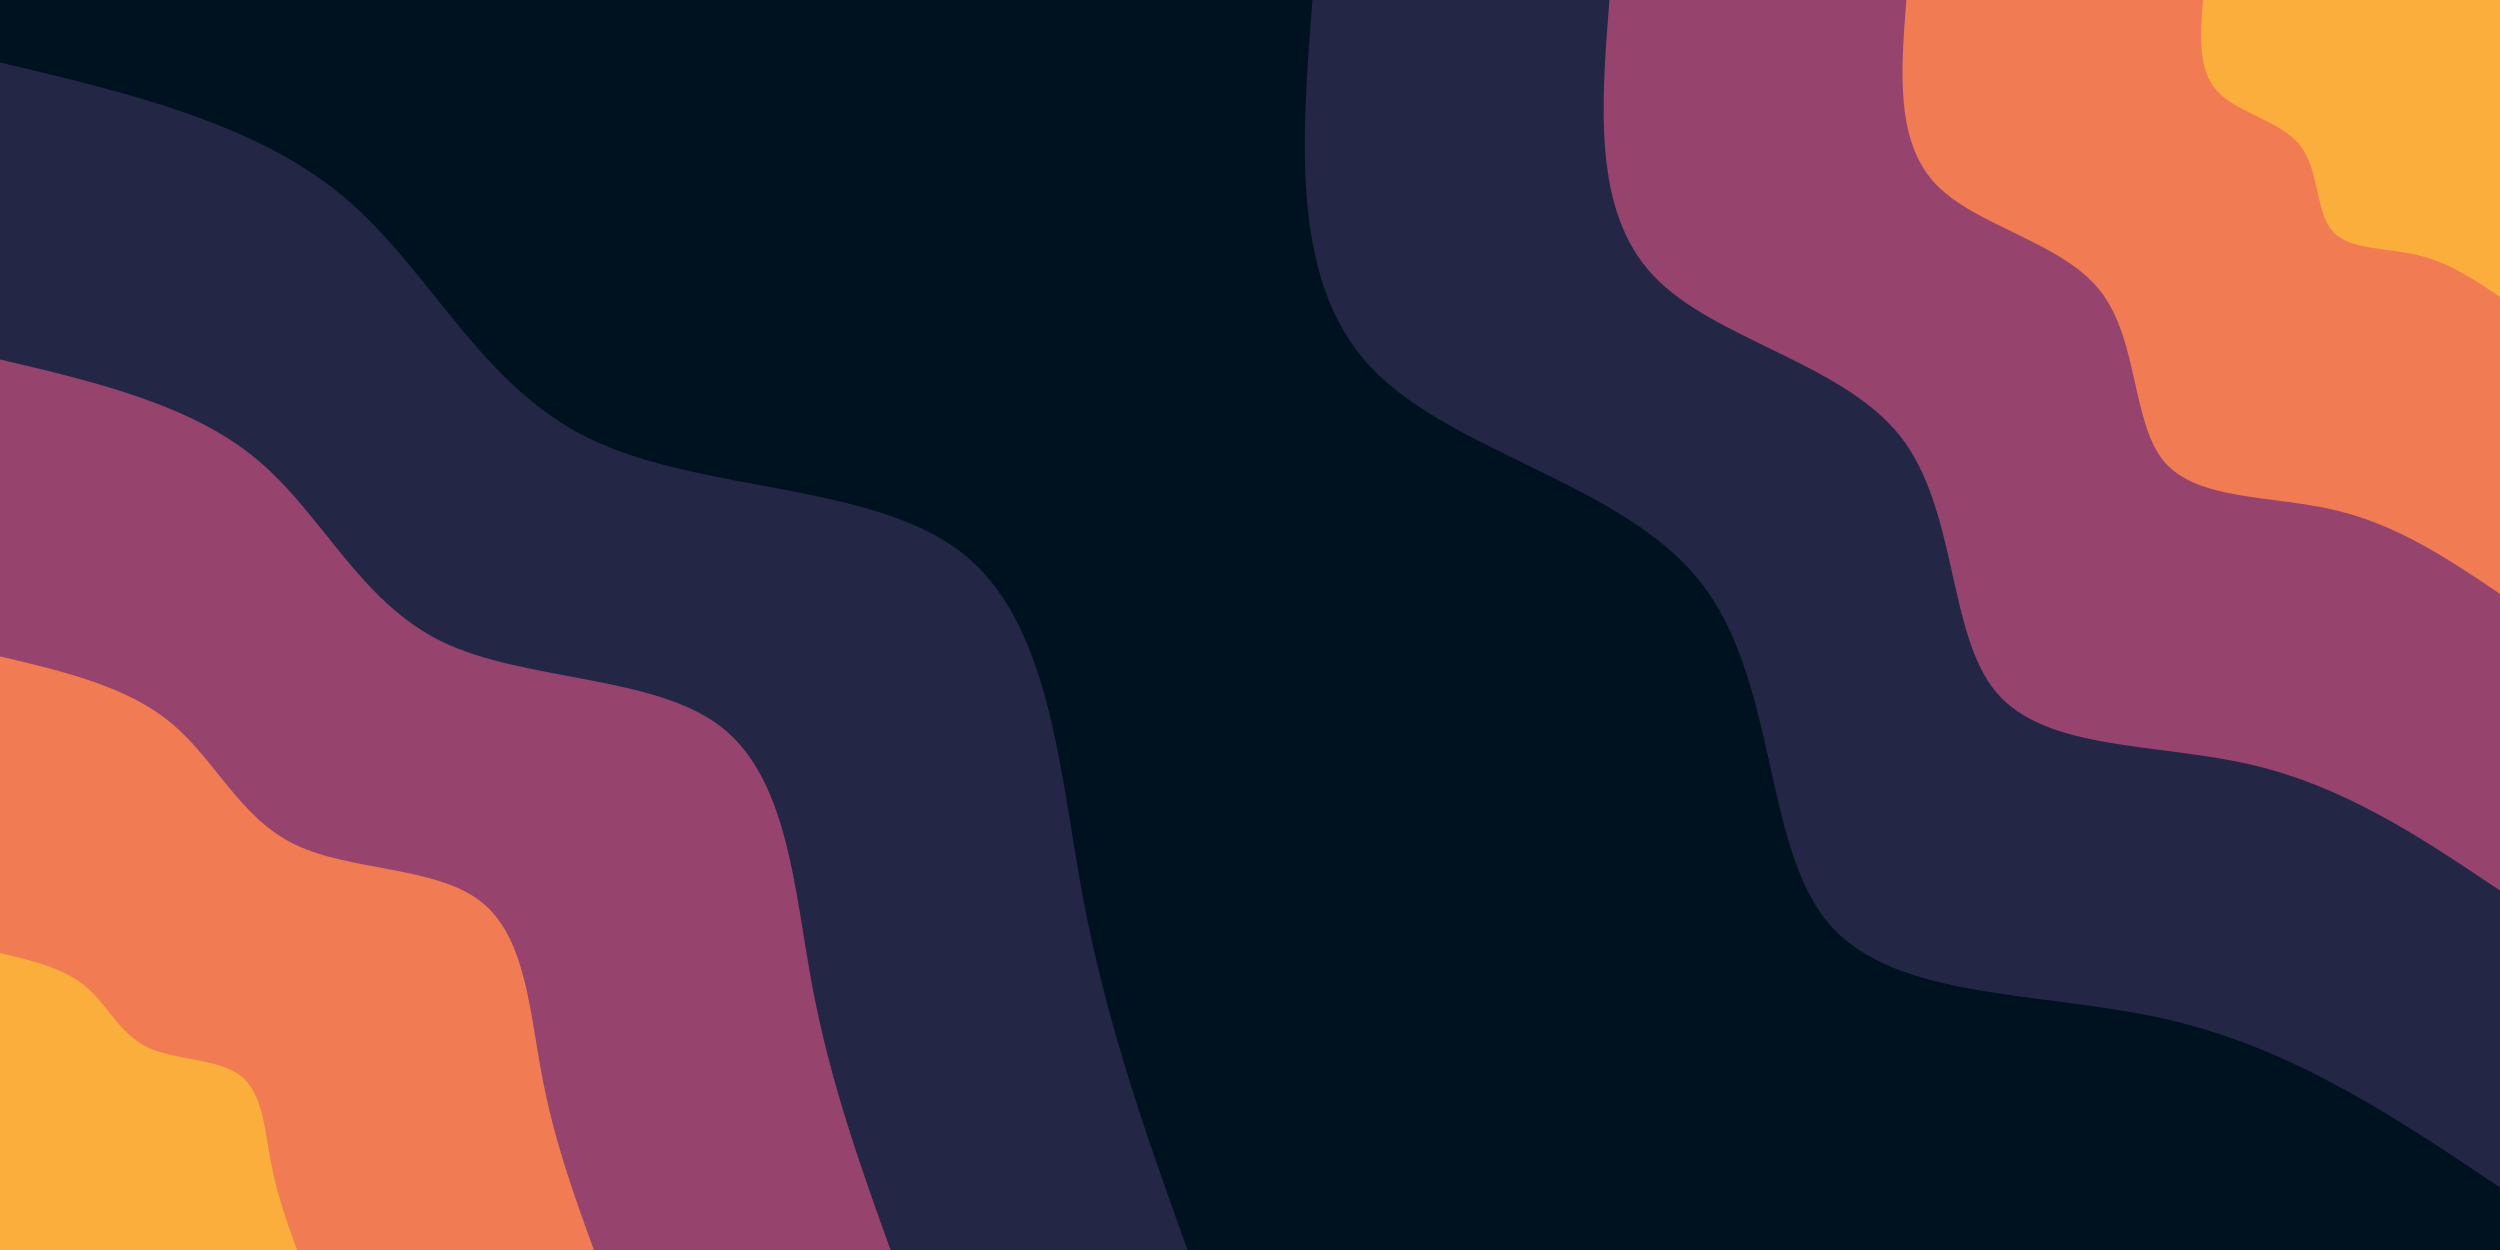 <svg id="visual" viewBox="0 0 900 450" width="900" height="450" xmlns="http://www.w3.org/2000/svg" xmlns:xlink="http://www.w3.org/1999/xlink" version="1.1"><rect x="0" y="0" width="900" height="450" fill="#001220"></rect><defs><linearGradient id="grad1_0" x1="50%" y1="0%" x2="100%" y2="100%"><stop offset="10%" stop-color="#fbae3c" stop-opacity="1"></stop><stop offset="90%" stop-color="#fbae3c" stop-opacity="1"></stop></linearGradient></defs><defs><linearGradient id="grad1_1" x1="50%" y1="0%" x2="100%" y2="100%"><stop offset="10%" stop-color="#fbae3c" stop-opacity="1"></stop><stop offset="90%" stop-color="#cc5867" stop-opacity="1"></stop></linearGradient></defs><defs><linearGradient id="grad1_2" x1="50%" y1="0%" x2="100%" y2="100%"><stop offset="10%" stop-color="#593762" stop-opacity="1"></stop><stop offset="90%" stop-color="#cc5867" stop-opacity="1"></stop></linearGradient></defs><defs><linearGradient id="grad1_3" x1="50%" y1="0%" x2="100%" y2="100%"><stop offset="10%" stop-color="#593762" stop-opacity="1"></stop><stop offset="90%" stop-color="#001220" stop-opacity="1"></stop></linearGradient></defs><defs><linearGradient id="grad2_0" x1="0%" y1="0%" x2="50%" y2="100%"><stop offset="10%" stop-color="#fbae3c" stop-opacity="1"></stop><stop offset="90%" stop-color="#fbae3c" stop-opacity="1"></stop></linearGradient></defs><defs><linearGradient id="grad2_1" x1="0%" y1="0%" x2="50%" y2="100%"><stop offset="10%" stop-color="#cc5867" stop-opacity="1"></stop><stop offset="90%" stop-color="#fbae3c" stop-opacity="1"></stop></linearGradient></defs><defs><linearGradient id="grad2_2" x1="0%" y1="0%" x2="50%" y2="100%"><stop offset="10%" stop-color="#cc5867" stop-opacity="1"></stop><stop offset="90%" stop-color="#593762" stop-opacity="1"></stop></linearGradient></defs><defs><linearGradient id="grad2_3" x1="0%" y1="0%" x2="50%" y2="100%"><stop offset="10%" stop-color="#001220" stop-opacity="1"></stop><stop offset="90%" stop-color="#593762" stop-opacity="1"></stop></linearGradient></defs><g transform="translate(900, 0)"><path d="M0 427.5C-37.1 402.6 -74.1 377.6 -119.3 367.1C-164.4 356.6 -217.7 360.5 -241.6 332.5C-265.5 304.5 -259.9 244.7 -288 209.3C-316.1 173.8 -377.7 162.9 -406.6 132.1C-435.4 101.3 -431.5 50.7 -427.5 0L0 0Z" fill="#232745"></path><path d="M0 320.6C-27.8 301.9 -55.6 283.2 -89.5 275.3C-123.3 267.4 -163.3 270.4 -181.2 249.4C-199.1 228.4 -195 183.5 -216 156.9C-237.1 130.4 -283.3 122.2 -304.9 99.1C-326.6 76 -323.6 38 -320.6 0L0 0Z" fill="#96446e"></path><path d="M0 213.8C-18.5 201.3 -37.1 188.8 -59.6 183.6C-82.2 178.3 -108.9 180.2 -120.8 166.3C-132.7 152.3 -130 122.3 -144 104.6C-158 86.9 -188.9 81.5 -203.3 66.1C-217.7 50.7 -215.7 25.3 -213.7 0L0 0Z" fill="#f17c53"></path><path d="M0 106.9C-9.3 100.6 -18.5 94.4 -29.8 91.8C-41.1 89.1 -54.4 90.1 -60.4 83.1C-66.4 76.1 -65 61.2 -72 52.3C-79 43.5 -94.4 40.7 -101.6 33C-108.9 25.3 -107.9 12.7 -106.9 0L0 0Z" fill="#fbae3c"></path></g><g transform="translate(0, 450)"><path d="M0 -427.5C45.8 -416.7 91.6 -405.8 123.3 -379.5C155 -353.1 172.6 -311.3 212.2 -292.1C251.8 -272.8 313.5 -276.2 345.9 -251.3C378.2 -226.4 381.2 -173.3 389.9 -126.7C398.7 -80.1 413.1 -40.1 427.5 0L0 0Z" fill="#232745"></path><path d="M0 -320.6C34.4 -312.5 68.7 -304.4 92.5 -284.6C116.2 -264.8 129.4 -233.5 159.1 -219C188.9 -204.6 235.1 -207.1 259.4 -188.5C283.7 -169.8 285.9 -130 292.4 -95C299 -60.1 309.8 -30 320.6 0L0 0Z" fill="#96446e"></path><path d="M0 -213.7C22.9 -208.3 45.8 -202.9 61.6 -189.7C77.5 -176.6 86.3 -155.6 106.1 -146C125.9 -136.4 156.8 -138.1 172.9 -125.6C189.1 -113.2 190.6 -86.6 195 -63.3C199.3 -40.1 206.5 -20 213.8 0L0 0Z" fill="#f17c53"></path><path d="M0 -106.9C11.5 -104.2 22.9 -101.5 30.8 -94.9C38.7 -88.3 43.1 -77.8 53 -73C63 -68.2 78.4 -69 86.5 -62.8C94.6 -56.6 95.3 -43.3 97.5 -31.7C99.7 -20 103.3 -10 106.9 0L0 0Z" fill="#fbae3c"></path></g></svg>
